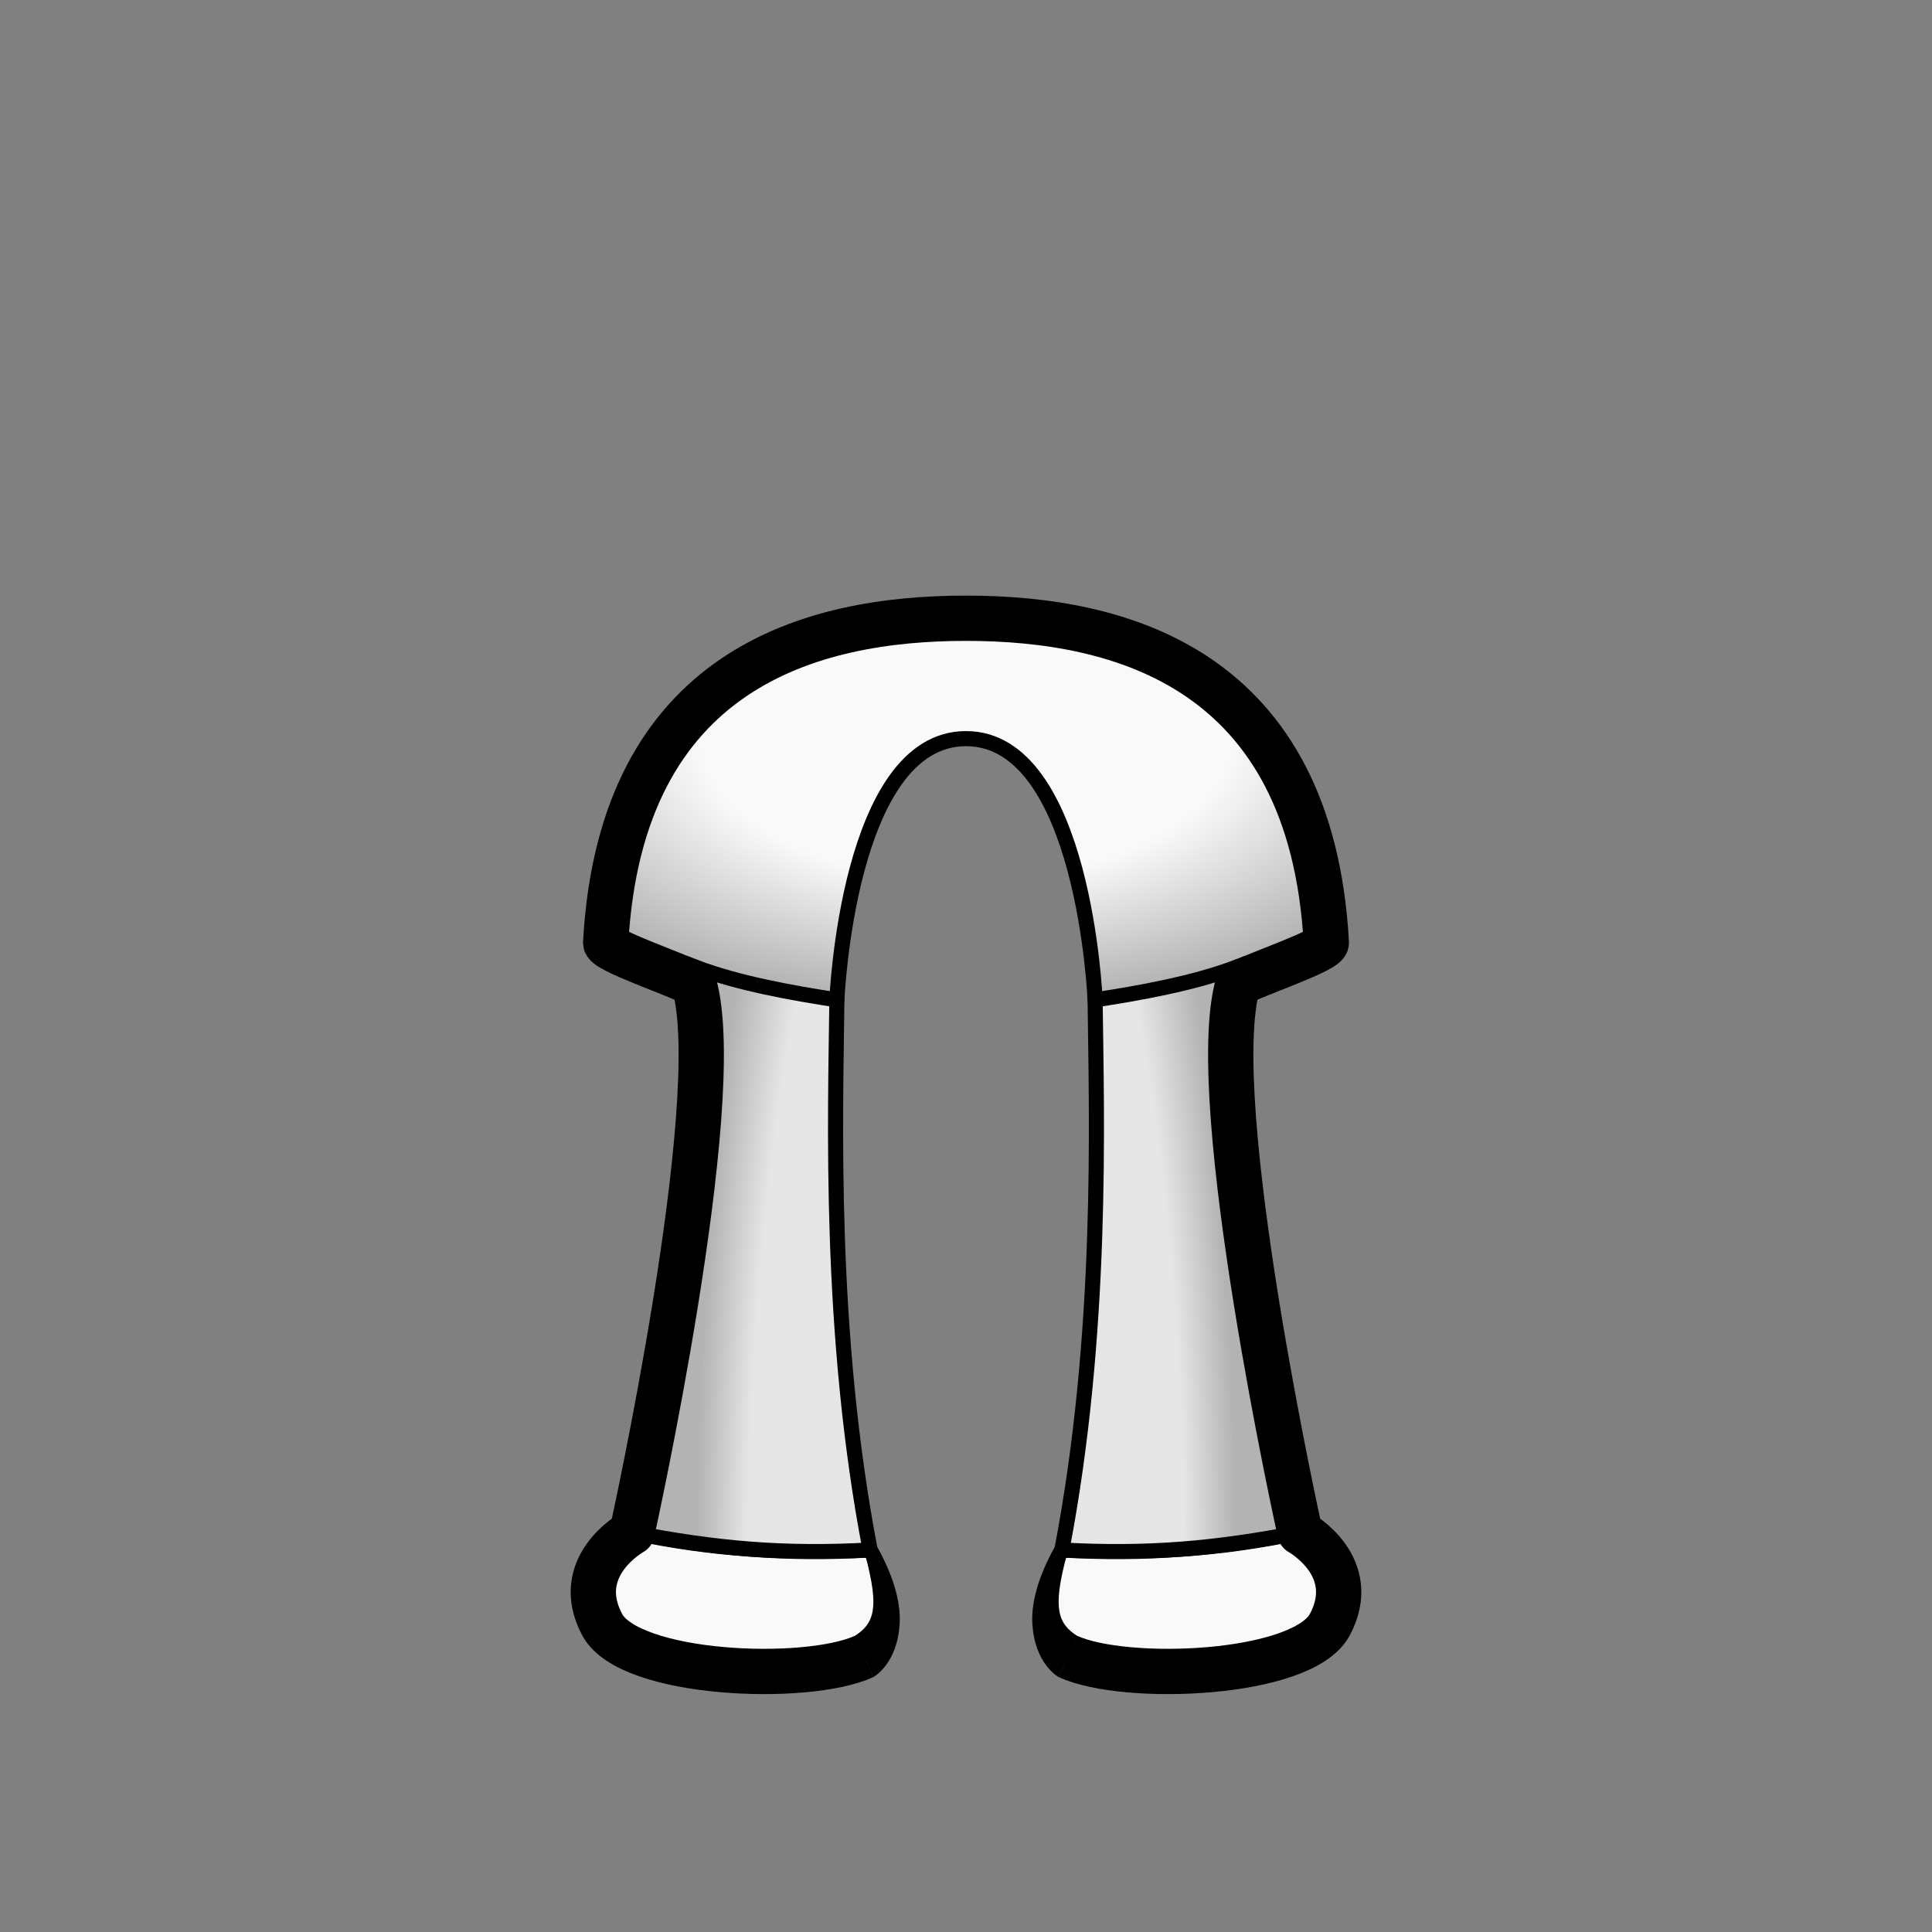 <?xml version="1.0" encoding="UTF-8" standalone="no"?>
<!-- Created with Inkscape (http://www.inkscape.org/) -->

<svg
   width="1280"
   height="1280"
   viewBox="0 0 338.667 338.667"
   version="1.1"
   id="svg5"
   inkscape:version="1.1 (c68e22c387, 2021-05-23)"
   sodipodi:docname="RoyalRobe_Male_south.svg"
   inkscape:export-filename="C:\Program Files (x86)\Steam\steamapps\common\RimWorld\Mods\Madness Pawns\Textures\Things\Pawn\Humanlike\Apparel\RoyalRobe\RoyalRobe_Male_south.png"
   inkscape:export-xdpi="19.200001"
   inkscape:export-ydpi="19.200001"
   xmlns:inkscape="http://www.inkscape.org/namespaces/inkscape"
   xmlns:sodipodi="http://sodipodi.sourceforge.net/DTD/sodipodi-0.dtd"
   xmlns:xlink="http://www.w3.org/1999/xlink"
   xmlns="http://www.w3.org/2000/svg"
   xmlns:svg="http://www.w3.org/2000/svg">
  <rect x="0" y="0" width="338.667" height="338.667" fill="#808080" stroke="none"/>
  <sodipodi:namedview
     id="namedview7"
     pagecolor="#ffffff"
     bordercolor="#111111"
     borderopacity="1"
     inkscape:pageshadow="0"
     inkscape:pageopacity="0"
     inkscape:pagecheckerboard="1"
     inkscape:document-units="px"
     showgrid="false"
     showguides="true"
     units="px"
     inkscape:snap-bbox="true"
     inkscape:snap-object-midpoints="true"
     inkscape:bbox-paths="false"
     inkscape:bbox-nodes="false"
     inkscape:snap-bbox-midpoints="true"
     inkscape:snap-page="true"
     inkscape:zoom="0.70710678"
     inkscape:cx="550.83618"
     inkscape:cy="723.37023"
     inkscape:window-width="1920"
     inkscape:window-height="1017"
     inkscape:window-x="-8"
     inkscape:window-y="-8"
     inkscape:window-maximized="1"
     inkscape:current-layer="layer2"
     inkscape:guide-bbox="true"
     inkscape:object-paths="false">
    <sodipodi:guide
       position="169.333,169.333"
       orientation="0,-1"
       id="guide989" />
    <sodipodi:guide
       position="169.333,169.333"
       orientation="1,0"
       id="guide991" />
  </sodipodi:namedview>
  <defs
     id="defs2">
    <linearGradient
       inkscape:collect="always"
       id="linearGradient11893">
      <stop
         style="stop-color:#f9f9f9;stop-opacity:1"
         offset="0"
         id="stop11889" />
      <stop
         style="stop-color:#f9f9f9;stop-opacity:1"
         offset="0.532"
         id="stop12187" />
      <stop
         style="stop-color:#b3b3b3;stop-opacity:1"
         offset="1"
         id="stop11891" />
    </linearGradient>
    <linearGradient
       inkscape:collect="always"
       id="linearGradient10161">
      <stop
         style="stop-color:#e6e6e6;stop-opacity:1"
         offset="0"
         id="stop10157" />
      <stop
         style="stop-color:#e6e6e6;stop-opacity:1"
         offset="0.81"
         id="stop10305" />
      <stop
         style="stop-color:#b3b3b3;stop-opacity:1"
         offset="1"
         id="stop10159" />
    </linearGradient>
    <inkscape:path-effect
       effect="mirror_symmetry"
       start_point="169.333,271.7"
       end_point="169.333,296.799"
       center_point="169.333,284.249"
       id="path-effect9904"
       is_visible="true"
       lpeversion="1.1"
       mode="free"
       discard_orig_path="false"
       fuse_paths="false"
       oposite_fuse="false"
       split_items="false"
       split_open="false" />
    <inkscape:path-effect
       effect="mirror_symmetry"
       start_point="169.333,108.373"
       end_point="169.333,293.758"
       center_point="169.333,201.066"
       id="path-effect9528"
       is_visible="true"
       lpeversion="1.1"
       mode="free"
       discard_orig_path="false"
       fuse_paths="false"
       oposite_fuse="false"
       split_items="false"
       split_open="false" />
    <inkscape:path-effect
       effect="mirror_symmetry"
       start_point="169.333,268.936"
       end_point="169.333,294.402"
       center_point="169.333,281.669"
       id="path-effect2738"
       is_visible="true"
       lpeversion="1.1"
       mode="free"
       discard_orig_path="false"
       fuse_paths="false"
       oposite_fuse="false"
       split_items="false"
       split_open="false" />
    <inkscape:path-effect
       effect="mirror_symmetry"
       start_point="169.333,172.032"
       end_point="169.333,271.237"
       center_point="169.333,221.634"
       id="path-effect1884"
       is_visible="true"
       lpeversion="1.1"
       mode="free"
       discard_orig_path="false"
       fuse_paths="false"
       oposite_fuse="false"
       split_items="false"
       split_open="false" />
    <inkscape:path-effect
       effect="mirror_symmetry"
       start_point="169.333,139.513"
       end_point="169.333,199.154"
       center_point="169.333,169.333"
       id="path-effect1011"
       is_visible="true"
       lpeversion="1.1"
       mode="free"
       discard_orig_path="false"
       fuse_paths="false"
       oposite_fuse="false"
       split_items="false"
       split_open="false" />
    <inkscape:path-effect
       effect="mirror_symmetry"
       start_point="640,475.309"
       end_point="640,1047.449"
       center_point="640,761.379"
       id="path-effect1473"
       is_visible="true"
       lpeversion="1.1"
       mode="free"
       discard_orig_path="false"
       fuse_paths="false"
       oposite_fuse="false"
       split_items="false"
       split_open="false" />
    <inkscape:path-effect
       effect="mirror_symmetry"
       start_point="169.333,95.944"
       end_point="169.333,310.742"
       center_point="169.333,203.343"
       id="path-effect13116"
       is_visible="true"
       lpeversion="1.1"
       mode="free"
       discard_orig_path="false"
       fuse_paths="false"
       oposite_fuse="false"
       split_items="false"
       split_open="false" />
    <inkscape:path-effect
       effect="mirror_symmetry"
       start_point="169.333,95.944"
       end_point="169.333,310.742"
       center_point="169.333,203.343"
       id="path-effect1187"
       is_visible="true"
       lpeversion="1.1"
       mode="free"
       discard_orig_path="false"
       fuse_paths="false"
       oposite_fuse="false"
       split_items="false"
       split_open="false" />
    <inkscape:path-effect
       effect="mirror_symmetry"
       start_point="169.333,155.659"
       end_point="169.333,262.284"
       center_point="169.333,208.971"
       id="path-effect2480"
       is_visible="true"
       lpeversion="1.1"
       mode="free"
       discard_orig_path="false"
       fuse_paths="false"
       oposite_fuse="false"
       split_items="false"
       split_open="false" />
    <inkscape:path-effect
       effect="mirror_symmetry"
       start_point="169.333,93.139"
       end_point="169.333,312.594"
       center_point="169.333,202.867"
       id="path-effect6177"
       is_visible="true"
       lpeversion="1.1"
       mode="free"
       discard_orig_path="false"
       fuse_paths="false"
       oposite_fuse="false"
       split_items="false"
       split_open="false" />
    <radialGradient
       inkscape:collect="always"
       xlink:href="#linearGradient10161"
       id="radialGradient10163"
       cx="173.732"
       cy="237.941"
       fx="173.732"
       fy="237.941"
       r="60.208"
       gradientTransform="matrix(0.786,0,1.1520288e-6,3.413,32.791,-531.455)"
       gradientUnits="userSpaceOnUse" />
    <radialGradient
       inkscape:collect="always"
       xlink:href="#linearGradient11893"
       id="radialGradient11895"
       cx="169.333"
       cy="118.909"
       fx="169.333"
       fy="118.909"
       r="64.481"
       gradientTransform="matrix(1.361,0,0,0.721,-61.144,43.7)"
       gradientUnits="userSpaceOnUse" />
  </defs>
  <g
     inkscape:label="Reference"
     inkscape:groupmode="layer"
     id="layer1"
     style="display:none"
     sodipodi:insensitive="true">
    <path
       id="rect883"
       style="display:inline;fill:#ff0000;fill-opacity:1;stroke:#0000ff;stroke-width:30;stroke-linecap:round;stroke-linejoin:round;stroke-miterlimit:4;stroke-dasharray:none"
       d="m 584.916,445.383 c -63.186,0 -96.145,46.139 -97.947,139.545 l -8.223,426.191 c -0.613,31.75 19.183,55.266 50.67,55.266 H 640 750.584 c 31.487,0 51.282,-23.516 50.67,-55.266 L 793.031,584.928 C 791.229,491.521 758.27,445.383 695.084,445.383 H 640 Z"
       transform="scale(0.265)" />
  </g>
  <g
     inkscape:groupmode="layer"
     id="layer2"
     inkscape:label="Body"
     style="display:inline">
    <path
       style="fill:#f9f9f9;stroke:#000000;stroke-width:2.646;stroke-linecap:butt;stroke-linejoin:miter;stroke-miterlimit:4;stroke-dasharray:none;stroke-opacity:1"
       d="m 152.531,271.703 c 3.004,5.032 4.253,13.009 -1.349,18.036 -5.727,5.139 -42.468,2.827 -46.572,-3.575 -3.463,-5.402 0.414,-13.916 6.181,-17.538 14.424,3.069 26.525,3.666 41.74,3.078 z m 33.604,0 c -3.004,5.032 -4.253,13.009 1.349,18.036 5.727,5.139 42.468,2.827 46.572,-3.575 3.463,-5.402 -0.414,-13.916 -6.181,-17.538 -14.424,3.069 -26.525,3.666 -41.74,3.078 z"
       id="path2717"
       inkscape:path-effect="#path-effect2738"
       inkscape:original-d="m 152.53142,271.70288 c 3.00358,5.0325 4.25306,13.00907 -1.3488,18.03595 -5.72716,5.13931 -42.46779,2.82664 -46.57198,-3.57512 -3.46325,-5.40202 0.41379,-13.9163 6.18083,-17.53836 14.42394,3.06916 26.52495,3.66577 41.73995,3.07753 z"
       sodipodi:nodetypes="csscc" />
    <path
       style="fill:url(#radialGradient11895);fill-opacity:1;stroke:#000000;stroke-width:2.646;stroke-linecap:butt;stroke-linejoin:round;stroke-miterlimit:4;stroke-dasharray:none;stroke-opacity:1"
       d="m 169.333,129.477 c -20.724,0 -22.631,45.792 -22.631,45.792 -13.996,0.899 -32.885,-1.125 -40.527,-10.112 4.819,-34.898 14.299,-56.783 63.158,-56.783 m 0,21.103 c 20.724,0 22.631,45.792 22.631,45.792 13.996,0.899 32.885,-1.125 40.527,-10.112 -4.819,-34.898 -14.299,-56.783 -63.158,-56.783"
       id="path976"
       inkscape:path-effect="#path-effect1011"
       inkscape:original-d="m 169.33332,129.47654 c -20.7236,0 -22.63092,45.79204 -22.63092,45.79204 -13.99556,0.89937 -32.88467,-1.12512 -40.52724,-10.11192 4.81911,-34.8985 14.29853,-56.78326 63.15816,-56.78326"
       sodipodi:nodetypes="cccc" />
    <path
       style="fill:url(#radialGradient10163);fill-opacity:1;stroke:#000000;stroke-width:2.646;stroke-linecap:butt;stroke-linejoin:miter;stroke-miterlimit:4;stroke-dasharray:none;stroke-opacity:1"
       d="m 152.531,271.703 c -14.866,0.826 -26.874,-0.173 -41.74,-3.078 7.15,-25.16 11.53,-59.25 10.924,-99.164 7.667,2.945 17.429,4.651 24.987,5.807 -0.248,20.621 -1.484,58.339 5.829,96.434 z m 33.604,0 c 14.866,0.826 26.874,-0.173 41.74,-3.078 -7.15,-25.16 -11.53,-59.25 -10.924,-99.164 -7.667,2.945 -17.429,4.651 -24.987,5.807 0.248,20.621 1.484,58.339 -5.829,96.434 z"
       id="path1787"
       sodipodi:nodetypes="ccccc"
       inkscape:path-effect="#path-effect1884"
       inkscape:original-d="m 152.53142,271.70288 c -14.86589,0.82613 -26.87406,-0.17316 -41.73995,-3.07753 7.15022,-25.15988 11.52986,-59.25032 10.92381,-99.16387 7.66724,2.94516 17.42859,4.65086 24.98712,5.8071 -0.24843,20.62138 -1.48368,58.33913 5.82902,96.4343 z" />
    <path
       style="fill:none;stroke:#000000;stroke-width:7.938;stroke-linecap:butt;stroke-linejoin:round;stroke-miterlimit:4;stroke-dasharray:none;stroke-opacity:1"
       d="m 169.333,108.373 c -27.169,0 -60.459,8.84 -63.158,56.783 -0.499,1.37 12.703,5.685 15.493,7.342 5.898,20.355 -10.877,96.127 -10.877,96.127 0,0 -10.694,5.912 -5.234,16.163 4.766,8.949 35.809,10.206 45.899,5.583 m 17.878,-181.998 c 27.169,0 60.459,8.84 63.158,56.783 0.499,1.37 -12.703,5.685 -15.493,7.342 -5.898,20.355 10.877,96.127 10.877,96.127 0,0 10.694,5.912 5.234,16.163 -4.766,8.949 -35.809,10.206 -45.899,5.583"
       id="path5521"
       sodipodi:nodetypes="ccccsc"
       inkscape:path-effect="#path-effect9528"
       inkscape:original-d="m 169.33332,108.3734 c -27.16882,0 -60.45871,8.84045 -63.15816,56.78326 -0.49937,1.37013 12.70276,5.68488 15.49335,7.34192 5.89803,20.35454 -10.87704,96.12677 -10.87704,96.12677 0,0 -10.69351,5.91229 -5.23435,16.16278 4.76582,8.94863 35.80855,10.20576 45.8986,5.58329" />
    <path
       style="fill:#000000;stroke:#000000;stroke-width:0;stroke-linecap:butt;stroke-linejoin:miter;stroke-miterlimit:4;stroke-dasharray:none;stroke-opacity:1"
       d="m 149.749,286.818 3.343,7.165 c 0,0 4.327,-2.311 4.624,-9.666 0.255,-6.314 -3.929,-13.038 -3.929,-13.038 l -1.993,1.767 c 2.275,8.695 1.559,11.546 -2.045,13.772 z m 39.17,0 -3.343,7.165 c 0,0 -4.327,-2.311 -4.624,-9.666 -0.255,-6.314 3.929,-13.038 3.929,-13.038 l 1.993,1.767 c -2.275,8.695 -1.559,11.546 2.045,13.772 z"
       id="path9698"
       sodipodi:nodetypes="ccsccc"
       inkscape:path-effect="#path-effect9904"
       inkscape:original-d="m 149.74851,286.81784 3.34337,7.16478 c 0,0 4.32714,-2.31091 4.62428,-9.66556 0.2551,-6.3141 -3.92927,-13.03849 -3.92927,-13.03849 l -1.99325,1.76747 c 2.27521,8.69484 1.5594,11.54607 -2.04513,13.7718 z" />
  </g>
</svg>
